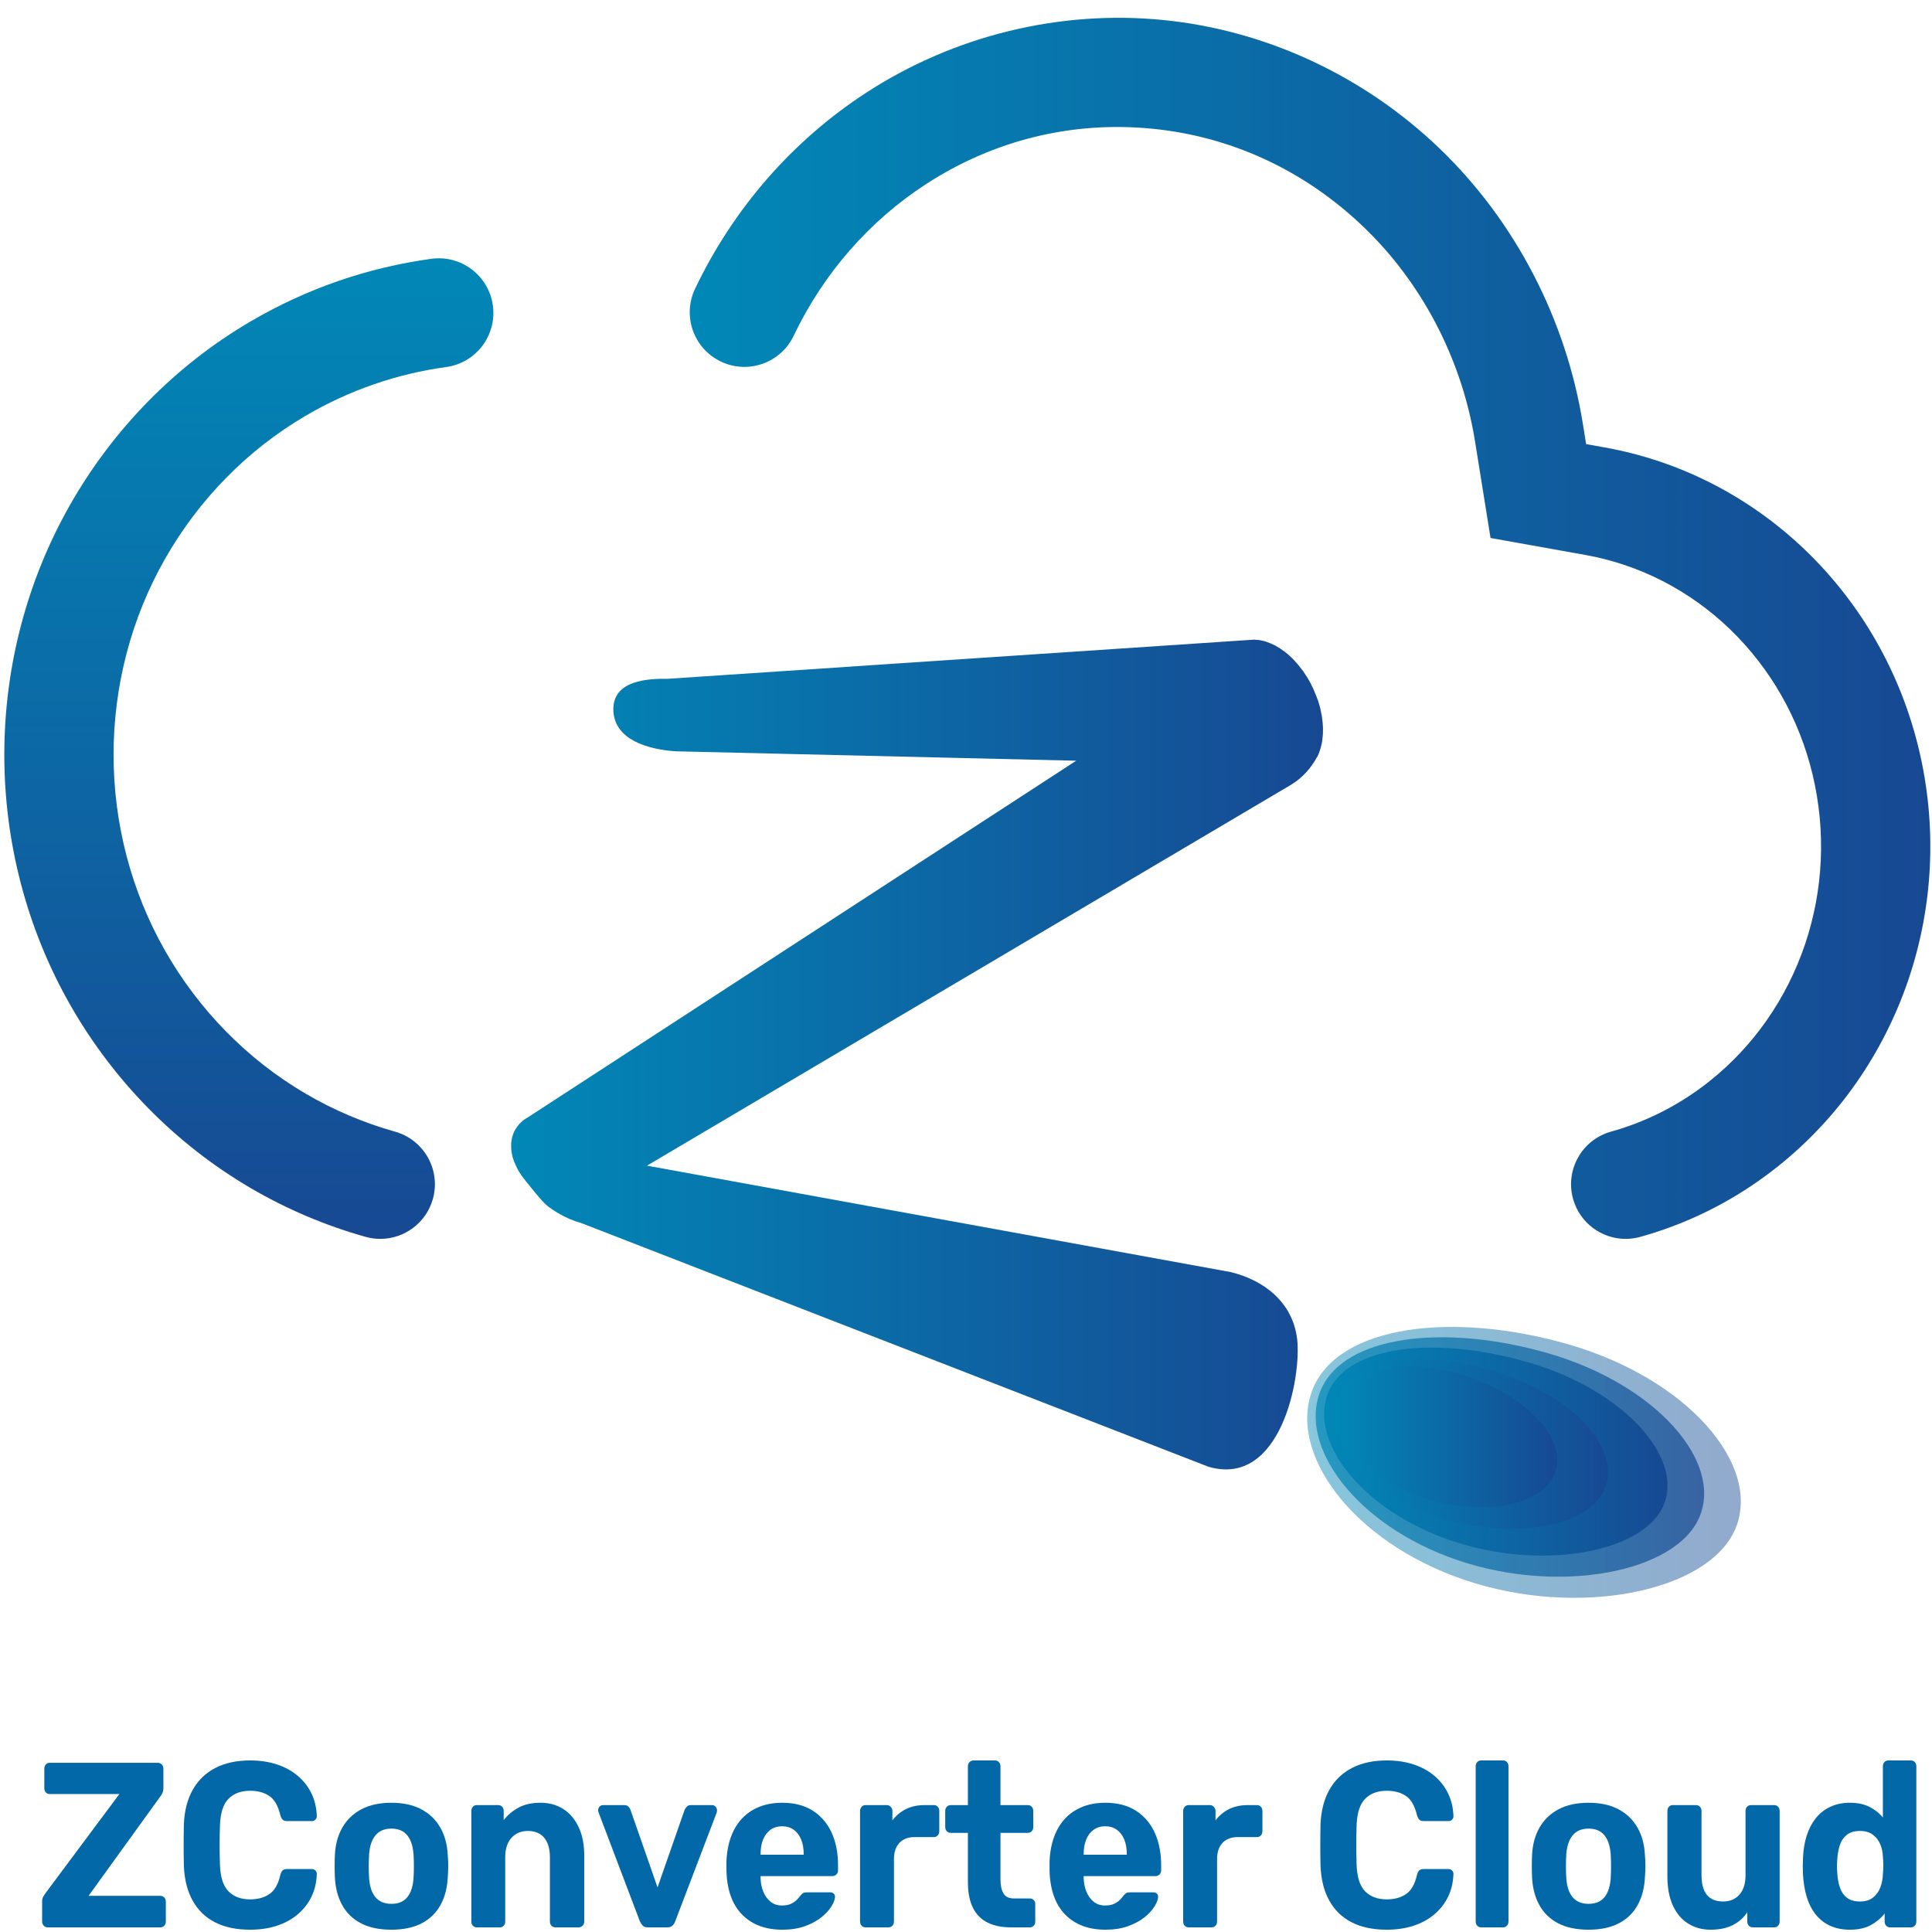 <?xml version="1.0" encoding="utf-8"?>
<!-- Generator: Adobe Illustrator 14.0.0, SVG Export Plug-In . SVG Version: 6.00 Build 43363)  -->
<!DOCTYPE svg PUBLIC "-//W3C//DTD SVG 1.1//EN" "http://www.w3.org/Graphics/SVG/1.1/DTD/svg11.dtd">
<svg version="1.1" id="레이어_1" xmlns="http://www.w3.org/2000/svg" xmlns:xlink="http://www.w3.org/1999/xlink" x="0px"
	 y="0px" width="300px" height="300px" viewBox="0 0 300 300" enable-background="new 0 0 300 300" xml:space="preserve">
<g>
	<g>
		<g>
			<linearGradient id="SVGID_1_" gradientUnits="userSpaceOnUse" x1="79.368" y1="163.75" x2="205.432" y2="163.75">
				<stop  offset="0" style="stop-color:#0188B6"/>
				<stop  offset="1" style="stop-color:#174993"/>
			</linearGradient>
			<path fill="url(#SVGID_1_)" d="M201.421,207.946c-0.684-5.793-5.245-9.205-10.347-10.424l-90.61-16.519l100.03-59.156
				c1.848-1.124,3.125-2.678,3.979-4.234l0.037-0.015c0.34-0.651,0.575-1.403,0.736-2.186l0.051-0.236l0.051-0.471l0.053-0.501
				l0.019-0.3l0.012-0.69v-0.186l-0.052-0.822l-0.021-0.152l-0.101-0.86l-0.194-0.928l-0.015-0.11l0,0
				c-0.076-0.35-0.18-0.702-0.296-1.064l-0.055-0.195l-0.317-0.846l-0.133-0.32l-0.294-0.701l-0.164-0.356l-0.314-0.629
				l-0.184-0.344l-0.377-0.628l-0.185-0.271l-0.406-0.632l-0.115-0.129c-0.389-0.54-0.789-1.023-1.249-1.504
				c-0.917-0.984-1.902-1.721-2.876-2.258l-0.127-0.072l-0.591-0.267l-0.234-0.095l-0.514-0.2l-0.275-0.087l-0.626-0.134
				l-0.161-0.034l-0.866-0.063l-91.085,6.083c-4.282-0.081-8.625,0.767-8.354,5.094c0.284,4.334,5.213,5.854,9.652,6.159
				l62.207,1.463l-85.064,55.325c-0.702,0.375-1.283,0.866-1.719,1.466l-0.098,0.148l-0.255,0.387l-0.172,0.345l-0.097,0.237
				l-0.153,0.473l-0.05,0.171l-0.093,0.571l-0.029,0.137l-0.01,0.646v0.091l0.031,0.453l0.024,0.276l0.127,0.586l0.025,0.165
				l0.174,0.542l0.086,0.233l0.204,0.463l0.143,0.312l0.193,0.412l0.214,0.372l0.254,0.381l0.239,0.355l0.429,0.565l0.127,0.168
				c0.62,0.735,2.504,3.18,3.328,3.82l0.102,0.079l0.692,0.51l0.332,0.208l0.494,0.311l0.508,0.275l0.377,0.21l0.642,0.314
				l0.244,0.117l0.824,0.315l0.111,0.053l0.949,0.295l0.009,0.002l97.383,37.839C198.884,231.05,202.106,213.886,201.421,207.946z"
				/>
			<g>
				<linearGradient id="SVGID_2_" gradientUnits="userSpaceOnUse" x1="202.987" y1="227.078" x2="270.312" y2="227.078">
					<stop  offset="0" style="stop-color:#0188B6"/>
					<stop  offset="1" style="stop-color:#174993"/>
				</linearGradient>
				<path opacity="0.47" fill="url(#SVGID_2_)" d="M269.492,237.332c-4.096,9.862-24.497,13.999-42.177,7.962
					c-17.466-5.958-27.505-19.85-23.422-29.72c4.098-9.847,21.828-11.94,39.569-6.848
					C262.019,214.06,273.572,227.475,269.492,237.332z"/>
				<linearGradient id="SVGID_3_" gradientUnits="userSpaceOnUse" x1="204.293" y1="226.241" x2="264.618" y2="226.241">
					<stop  offset="0" style="stop-color:#0188B6"/>
					<stop  offset="1" style="stop-color:#174993"/>
				</linearGradient>
				<path opacity="0.735" fill="url(#SVGID_3_)" d="M263.912,235.514c-3.594,8.656-21.83,12.156-37.676,6.714
					c-15.664-5.371-24.743-17.679-21.167-26.333c3.601-8.652,19.45-10.357,35.353-5.751
					C257.061,214.963,267.503,226.861,263.912,235.514z"/>
				<linearGradient id="SVGID_4_" gradientUnits="userSpaceOnUse" x1="205.599" y1="225.405" x2="258.927" y2="225.405">
					<stop  offset="0" style="stop-color:#0188B6"/>
					<stop  offset="1" style="stop-color:#174993"/>
				</linearGradient>
				<path fill="url(#SVGID_4_)" d="M258.332,233.695c-3.091,7.451-19.162,10.313-33.176,5.466
					c-13.86-4.784-21.98-15.508-18.911-22.946c3.104-7.457,17.072-8.775,31.135-4.654
					C252.102,215.865,261.434,226.248,258.332,233.695z"/>
				<linearGradient id="SVGID_5_" gradientUnits="userSpaceOnUse" x1="207.277" y1="224.211" x2="249.698" y2="224.211">
					<stop  offset="0" style="stop-color:#0188B6"/>
					<stop  offset="1" style="stop-color:#174993"/>
				</linearGradient>
				<path fill="url(#SVGID_5_)" d="M247.918,233.146c-4.771,5.215-18.154,5.784-28.557,0.803
					c-10.326-4.943-14.809-13.655-10.388-18.958c4.431-5.316,16.77-5.108,27.541-0.398
					C247.588,219.389,252.67,227.939,247.918,233.146z"/>
				<linearGradient id="SVGID_6_" gradientUnits="userSpaceOnUse" x1="207.868" y1="223.117" x2="241.81" y2="223.117">
					<stop  offset="0" style="stop-color:#0188B6"/>
					<stop  offset="1" style="stop-color:#174993"/>
				</linearGradient>
				<path fill="url(#SVGID_6_)" d="M235.649,217.625c7.426,5.286,8.257,12.006,1.854,14.973c-6.451,2.979-17.146,1.256-23.937-3.861
					c-6.791-5.101-7.637-11.802-1.864-14.969C217.46,210.592,228.169,212.325,235.649,217.625z"/>
			</g>
		</g>
		<linearGradient id="SVGID_7_" gradientUnits="userSpaceOnUse" x1="38.64" y1="40.107" x2="38.64" y2="192.374">
			<stop  offset="0" style="stop-color:#0188B6"/>
			<stop  offset="1" style="stop-color:#174993"/>
		</linearGradient>
		<path fill="url(#SVGID_7_)" d="M59.054,192.373c-0.76,0-1.531-0.104-2.298-0.318c-6.265-1.76-12.276-4.314-17.868-7.593
			c-11.586-6.786-21.276-16.634-28.016-28.474C4.197,144.249,0.67,130.836,0.67,117.197c0-13.653,3.528-27.066,10.202-38.791
			c6.737-11.846,16.427-21.697,28.021-28.486c8.686-5.091,18.134-8.365,28.08-9.733c4.64-0.638,8.92,2.606,9.558,7.248
			c0.639,4.64-2.606,8.92-7.247,9.558c-7.723,1.062-15.063,3.607-21.816,7.565c-9.028,5.286-16.583,12.975-21.851,22.238
			c-5.223,9.174-7.982,19.686-7.982,30.401c0,10.705,2.761,21.218,7.982,30.402c5.268,9.254,12.823,16.941,21.849,22.227
			c4.343,2.546,9.01,4.53,13.875,5.896c4.511,1.266,7.14,5.948,5.875,10.457C66.164,189.923,62.759,192.373,59.054,192.373z"/>
		<linearGradient id="SVGID_8_" gradientUnits="userSpaceOnUse" x1="107.103" y1="97.569" x2="299.74" y2="97.569">
			<stop  offset="0" style="stop-color:#0188B6"/>
			<stop  offset="1" style="stop-color:#174993"/>
		</linearGradient>
		<path fill="url(#SVGID_8_)" d="M252.43,192.373c-3.713,0-7.122-2.459-8.166-6.212c-1.256-4.512,1.384-9.188,5.896-10.444
			c0.849-0.235,1.696-0.501,2.52-0.786c4.619-1.6,8.918-3.973,12.797-7.065c6.83-5.437,11.952-12.788,14.818-21.259
			c2.85-8.467,3.254-17.578,1.162-26.336c-2.076-8.673-6.52-16.485-12.85-22.586c-6.277-6.03-14.046-10.016-22.461-11.517
			l-14.697-2.629l-2.407-15.006c-2.038-12.668-8.145-24.454-17.191-33.18c-9.155-8.824-20.535-14.138-32.905-15.363
			c-12.42-1.226-24.564,1.738-35.121,8.578c-8.838,5.729-15.957,13.88-20.583,23.572c-2.019,4.228-7.081,6.019-11.309,4.001
			c-4.228-2.018-6.019-7.082-4-11.31c5.977-12.519,15.198-23.067,26.667-30.5c13.621-8.825,29.968-12.811,46.017-11.224
			c15.974,1.583,31.247,8.697,43.007,20.033c11.677,11.262,19.548,26.426,22.167,42.702l0.501,3.119l2.837,0.508
			c11.725,2.091,22.528,7.622,31.241,15.995c8.676,8.36,14.754,19.03,17.587,30.863c2.832,11.862,2.281,24.207-1.589,35.705
			c-3.917,11.576-10.942,21.636-20.321,29.103c-5.386,4.294-11.377,7.599-17.806,9.822c-1.141,0.397-2.336,0.771-3.532,1.104
			C253.948,192.271,253.183,192.373,252.43,192.373z"/>
	</g>
</g>
<g>
	<path fill="#0268A8" d="M7.394,299.278c-0.25,0-0.456-0.092-0.615-0.274c-0.159-0.183-0.238-0.394-0.238-0.639v-3.066
		c0-0.341,0.068-0.621,0.204-0.841c0.138-0.219,0.24-0.375,0.308-0.473l11.484-15.406H7.702c-0.228,0-0.422-0.085-0.581-0.255
		c-0.16-0.169-0.239-0.377-0.239-0.621v-3.066c0-0.268,0.079-0.486,0.239-0.656c0.159-0.171,0.353-0.256,0.581-0.256h16.782
		c0.25,0,0.461,0.085,0.633,0.256c0.171,0.17,0.255,0.389,0.255,0.656v3.031c0,0.267-0.045,0.505-0.136,0.71
		c-0.091,0.208-0.193,0.385-0.308,0.53l-11.177,15.479h11.143c0.25,0,0.456,0.085,0.615,0.256c0.16,0.17,0.24,0.388,0.24,0.656
		v3.066c0,0.269-0.08,0.488-0.24,0.657c-0.159,0.171-0.364,0.256-0.615,0.256H7.394z"/>
	<path fill="#0268A8" d="M38.839,299.643c-2.142,0-3.96-0.384-5.452-1.149c-1.493-0.767-2.649-1.885-3.47-3.358
		c-0.82-1.473-1.276-3.268-1.366-5.384c-0.023-0.999-0.034-2.069-0.034-3.213c0-1.145,0.011-2.239,0.034-3.286
		c0.09-2.093,0.552-3.875,1.384-5.348c0.832-1.472,2-2.598,3.504-3.377c1.503-0.777,3.303-1.168,5.4-1.168
		c1.526,0,2.917,0.207,4.169,0.621c1.253,0.413,2.335,1.01,3.247,1.788c0.912,0.78,1.618,1.692,2.119,2.738s0.774,2.216,0.82,3.505
		c0,0.218-0.073,0.401-0.222,0.547c-0.148,0.146-0.324,0.218-0.53,0.218h-3.897c-0.272,0-0.49-0.072-0.649-0.218
		s-0.285-0.389-0.376-0.73c-0.342-1.435-0.911-2.421-1.708-2.957c-0.798-0.535-1.789-0.803-2.974-0.803
		c-1.413,0-2.529,0.414-3.35,1.24c-0.82,0.828-1.264,2.204-1.333,4.126c-0.068,1.997-0.068,4.04,0,6.133
		c0.068,1.923,0.513,3.299,1.333,4.126c0.821,0.827,1.937,1.24,3.35,1.24c1.185,0,2.181-0.273,2.99-0.821
		c0.809-0.547,1.373-1.527,1.692-2.939c0.091-0.364,0.217-0.613,0.376-0.748c0.159-0.133,0.377-0.2,0.649-0.2h3.897
		c0.206,0,0.382,0.072,0.53,0.221c0.148,0.145,0.222,0.327,0.222,0.546c-0.045,1.291-0.318,2.458-0.82,3.506
		c-0.501,1.046-1.208,1.958-2.119,2.737c-0.912,0.778-1.994,1.376-3.247,1.788C41.755,299.437,40.365,299.643,38.839,299.643z"/>
	<path fill="#0268A8" d="M60.781,299.643c-1.892,0-3.476-0.335-4.75-1.003c-1.277-0.67-2.25-1.625-2.923-2.866
		c-0.672-1.24-1.042-2.688-1.111-4.345c-0.022-0.486-0.034-1.04-0.034-1.659c0-0.621,0.012-1.163,0.034-1.626
		c0.068-1.679,0.456-3.133,1.163-4.362c0.706-1.229,1.697-2.178,2.974-2.848c1.275-0.669,2.825-1.003,4.648-1.003
		c1.799,0,3.338,0.334,4.615,1.003c1.275,0.67,2.266,1.619,2.973,2.848c0.705,1.229,1.093,2.684,1.162,4.362
		c0.044,0.463,0.068,1.005,0.068,1.626c0,0.619-0.023,1.173-0.068,1.659c-0.069,1.657-0.439,3.104-1.111,4.345
		c-0.672,1.241-1.647,2.196-2.922,2.866C64.222,299.308,62.649,299.643,60.781,299.643z M60.781,295.628
		c1.116,0,1.96-0.369,2.529-1.112c0.569-0.744,0.877-1.833,0.923-3.269c0.022-0.365,0.034-0.852,0.034-1.46
		s-0.012-1.096-0.034-1.461c-0.046-1.41-0.354-2.494-0.923-3.249c-0.569-0.754-1.413-1.131-2.529-1.131
		c-1.117,0-1.965,0.377-2.546,1.131c-0.582,0.755-0.895,1.839-0.94,3.249c-0.023,0.365-0.035,0.853-0.035,1.461
		s0.011,1.095,0.035,1.46c0.045,1.436,0.358,2.524,0.94,3.269C58.816,295.259,59.665,295.628,60.781,295.628z"/>
	<path fill="#0268A8" d="M74.008,299.278c-0.228,0-0.421-0.085-0.581-0.256c-0.16-0.169-0.239-0.389-0.239-0.657v-17.156
		c0-0.269,0.079-0.486,0.239-0.658c0.16-0.171,0.353-0.255,0.581-0.255h3.35c0.25,0,0.455,0.084,0.616,0.255
		c0.159,0.172,0.239,0.39,0.239,0.658v1.423c0.591-0.779,1.354-1.423,2.289-1.935c0.934-0.512,2.074-0.767,3.418-0.767
		c1.344,0,2.523,0.323,3.537,0.967c1.014,0.645,1.812,1.583,2.393,2.811c0.582,1.23,0.872,2.721,0.872,4.474v10.184
		c0,0.269-0.085,0.488-0.256,0.657c-0.171,0.171-0.371,0.256-0.599,0.256h-3.623c-0.251,0-0.457-0.085-0.615-0.256
		c-0.16-0.169-0.239-0.389-0.239-0.657v-9.966c0-1.289-0.29-2.293-0.871-3.012c-0.581-0.717-1.431-1.077-2.547-1.077
		c-1.071,0-1.925,0.36-2.563,1.077c-0.639,0.719-0.958,1.723-0.958,3.012v9.966c0,0.269-0.08,0.488-0.238,0.657
		c-0.161,0.171-0.354,0.256-0.582,0.256H74.008z"/>
	<path fill="#0268A8" d="M100.565,299.278c-0.342,0-0.598-0.092-0.769-0.274s-0.313-0.394-0.427-0.639l-6.426-16.938
		c-0.046-0.096-0.068-0.206-0.068-0.327c0-0.22,0.074-0.408,0.223-0.565c0.147-0.159,0.324-0.238,0.53-0.238h3.315
		c0.296,0,0.517,0.084,0.666,0.255c0.148,0.172,0.245,0.329,0.29,0.476l4.204,12.046l4.205-12.046
		c0.067-0.146,0.175-0.304,0.324-0.476c0.148-0.171,0.359-0.255,0.633-0.255h3.314c0.205,0,0.382,0.079,0.53,0.238
		c0.148,0.157,0.223,0.346,0.223,0.565c0,0.121-0.012,0.231-0.035,0.327l-6.459,16.938c-0.092,0.245-0.229,0.456-0.411,0.639
		s-0.445,0.274-0.786,0.274H100.565z"/>
	<path fill="#0268A8" d="M121.483,299.643c-2.621,0-4.7-0.777-6.238-2.335c-1.538-1.559-2.353-3.821-2.444-6.791
		c0-0.194,0-0.456,0-0.783c0-0.33,0-0.591,0-0.786c0.091-1.873,0.49-3.487,1.196-4.837c0.706-1.35,1.697-2.386,2.974-3.103
		c1.275-0.718,2.768-1.077,4.477-1.077c1.915,0,3.515,0.419,4.803,1.259c1.287,0.841,2.255,1.984,2.905,3.433
		c0.649,1.447,0.974,3.109,0.974,4.983v0.84c0,0.242-0.086,0.45-0.256,0.618c-0.171,0.171-0.37,0.256-0.598,0.256h-11.176
		c0,0.026,0,0.068,0,0.13c0,0.061,0,0.114,0,0.163c0.022,0.779,0.166,1.491,0.427,2.135c0.262,0.646,0.638,1.163,1.128,1.552
		c0.489,0.391,1.077,0.585,1.759,0.585c0.57,0,1.037-0.086,1.402-0.256c0.364-0.171,0.667-0.376,0.905-0.621
		c0.239-0.241,0.416-0.449,0.53-0.62c0.206-0.243,0.371-0.396,0.496-0.456c0.125-0.061,0.324-0.092,0.599-0.092h3.554
		c0.228,0,0.415,0.067,0.563,0.201c0.148,0.134,0.21,0.322,0.189,0.566c-0.024,0.389-0.211,0.87-0.564,1.441
		c-0.353,0.572-0.872,1.132-1.556,1.679c-0.684,0.548-1.532,1.005-2.546,1.37C123.972,299.461,122.803,299.643,121.483,299.643z
		 M118.099,287.997h6.699v-0.071c0-0.876-0.131-1.638-0.393-2.282c-0.263-0.646-0.644-1.149-1.145-1.515
		c-0.501-0.364-1.106-0.549-1.812-0.549c-0.707,0-1.31,0.185-1.811,0.549c-0.501,0.365-0.883,0.869-1.145,1.515
		c-0.262,0.645-0.393,1.406-0.393,2.282V287.997z"/>
	<path fill="#0268A8" d="M134.368,299.278c-0.228,0-0.422-0.085-0.581-0.256c-0.16-0.169-0.239-0.389-0.239-0.657v-17.156
		c0-0.244,0.08-0.457,0.239-0.64c0.159-0.184,0.354-0.273,0.581-0.273h3.349c0.228,0,0.428,0.09,0.599,0.273
		c0.17,0.183,0.256,0.396,0.256,0.64v1.459c0.569-0.755,1.27-1.337,2.102-1.753c0.832-0.412,1.794-0.619,2.888-0.619h1.47
		c0.228,0,0.42,0.084,0.581,0.255c0.159,0.172,0.239,0.39,0.239,0.658v3.139c0,0.269-0.081,0.488-0.239,0.656
		c-0.16,0.172-0.353,0.257-0.581,0.257h-3.008c-1.003,0-1.789,0.299-2.358,0.894c-0.569,0.597-0.854,1.442-0.854,2.537v9.674
		c0,0.269-0.081,0.488-0.239,0.657c-0.16,0.171-0.365,0.256-0.615,0.256H134.368z"/>
	<path fill="#0268A8" d="M156.959,299.278c-1.413,0-2.619-0.249-3.622-0.748c-1.003-0.498-1.76-1.271-2.272-2.319
		c-0.513-1.046-0.77-2.359-0.77-3.941v-7.666h-2.666c-0.251,0-0.456-0.087-0.615-0.256c-0.16-0.171-0.24-0.389-0.24-0.656v-2.482
		c0-0.269,0.08-0.486,0.24-0.658c0.159-0.171,0.363-0.255,0.615-0.255h2.666v-6.024c0-0.267,0.085-0.486,0.256-0.656
		c0.17-0.171,0.37-0.256,0.597-0.256h3.351c0.25,0,0.455,0.085,0.615,0.256c0.16,0.17,0.239,0.39,0.239,0.656v6.024h4.271
		c0.229,0,0.423,0.084,0.582,0.255c0.16,0.172,0.239,0.39,0.239,0.658v2.482c0,0.268-0.079,0.485-0.239,0.656
		c-0.159,0.169-0.353,0.256-0.582,0.256h-4.271v7.229c0,0.925,0.153,1.648,0.461,2.171c0.308,0.523,0.849,0.785,1.623,0.785h2.497
		c0.227,0,0.42,0.086,0.579,0.255c0.159,0.171,0.24,0.378,0.24,0.622v2.7c0,0.269-0.081,0.488-0.24,0.657
		c-0.159,0.171-0.353,0.256-0.579,0.256H156.959z"/>
	<path fill="#0268A8" d="M171.655,299.643c-2.621,0-4.698-0.777-6.237-2.335c-1.537-1.559-2.353-3.821-2.442-6.791
		c0-0.194,0-0.456,0-0.783c0-0.33,0-0.591,0-0.786c0.09-1.873,0.489-3.487,1.195-4.837s1.697-2.386,2.973-3.103
		c1.276-0.718,2.769-1.077,4.478-1.077c1.915,0,3.515,0.419,4.803,1.259c1.288,0.841,2.256,1.984,2.904,3.433
		c0.65,1.447,0.975,3.109,0.975,4.983v0.84c0,0.242-0.085,0.45-0.256,0.618c-0.171,0.171-0.369,0.256-0.599,0.256h-11.176
		c0,0.026,0,0.068,0,0.13c0,0.061,0,0.114,0,0.163c0.022,0.779,0.165,1.491,0.428,2.135c0.261,0.646,0.637,1.163,1.127,1.552
		c0.489,0.391,1.077,0.585,1.761,0.585c0.569,0,1.035-0.086,1.401-0.256c0.364-0.171,0.666-0.376,0.906-0.621
		c0.237-0.241,0.414-0.449,0.528-0.62c0.206-0.243,0.372-0.396,0.495-0.456c0.125-0.061,0.326-0.092,0.599-0.092h3.555
		c0.228,0,0.416,0.067,0.563,0.201c0.149,0.134,0.21,0.322,0.188,0.566c-0.021,0.389-0.21,0.87-0.563,1.441
		c-0.353,0.572-0.871,1.132-1.554,1.679c-0.685,0.548-1.533,1.005-2.548,1.37C174.146,299.461,172.978,299.643,171.655,299.643z
		 M168.272,287.997h6.699v-0.071c0-0.876-0.132-1.638-0.393-2.282c-0.263-0.646-0.645-1.149-1.146-1.515
		c-0.502-0.364-1.104-0.549-1.812-0.549c-0.706,0-1.31,0.185-1.811,0.549c-0.502,0.365-0.884,0.869-1.145,1.515
		c-0.264,0.645-0.394,1.406-0.394,2.282V287.997z"/>
	<path fill="#0268A8" d="M184.54,299.278c-0.228,0-0.421-0.085-0.58-0.256c-0.16-0.169-0.239-0.389-0.239-0.657v-17.156
		c0-0.244,0.079-0.457,0.239-0.64c0.159-0.184,0.353-0.273,0.58-0.273h3.351c0.228,0,0.428,0.09,0.599,0.273
		c0.17,0.183,0.256,0.396,0.256,0.64v1.459c0.569-0.755,1.271-1.337,2.101-1.753c0.833-0.412,1.796-0.619,2.889-0.619h1.472
		c0.227,0,0.42,0.084,0.58,0.255c0.158,0.172,0.239,0.39,0.239,0.658v3.139c0,0.269-0.081,0.488-0.239,0.656
		c-0.16,0.172-0.354,0.257-0.58,0.257h-3.008c-1.004,0-1.79,0.299-2.359,0.894c-0.57,0.597-0.854,1.442-0.854,2.537v9.674
		c0,0.269-0.08,0.488-0.239,0.657c-0.16,0.171-0.365,0.256-0.615,0.256H184.54z"/>
	<path fill="#0268A8" d="M215.337,299.643c-2.143,0-3.961-0.384-5.453-1.149c-1.493-0.767-2.648-1.885-3.468-3.358
		c-0.821-1.473-1.276-3.268-1.367-5.384c-0.023-0.999-0.034-2.069-0.034-3.213c0-1.145,0.011-2.239,0.034-3.286
		c0.091-2.093,0.552-3.875,1.384-5.348c0.832-1.472,2-2.598,3.504-3.377c1.503-0.777,3.303-1.168,5.4-1.168
		c1.525,0,2.917,0.207,4.169,0.621c1.253,0.413,2.336,1.01,3.247,1.788c0.911,0.78,1.617,1.692,2.118,2.738
		c0.502,1.046,0.775,2.216,0.821,3.505c0,0.218-0.075,0.401-0.222,0.547c-0.148,0.146-0.324,0.218-0.53,0.218h-3.896
		c-0.275,0-0.49-0.072-0.651-0.218c-0.158-0.146-0.284-0.389-0.376-0.73c-0.341-1.435-0.911-2.421-1.708-2.957
		c-0.798-0.535-1.789-0.803-2.973-0.803c-1.414,0-2.53,0.414-3.351,1.24c-0.819,0.828-1.265,2.204-1.333,4.126
		c-0.068,1.997-0.068,4.04,0,6.133c0.068,1.923,0.514,3.299,1.333,4.126c0.82,0.827,1.937,1.24,3.351,1.24
		c1.184,0,2.181-0.273,2.99-0.821c0.809-0.547,1.372-1.527,1.69-2.939c0.092-0.364,0.218-0.613,0.376-0.748
		c0.161-0.133,0.376-0.2,0.651-0.2h3.896c0.206,0,0.382,0.072,0.53,0.221c0.146,0.145,0.222,0.327,0.222,0.546
		c-0.046,1.291-0.319,2.458-0.821,3.506c-0.501,1.046-1.207,1.958-2.118,2.737c-0.911,0.778-1.994,1.376-3.247,1.788
		C218.254,299.437,216.862,299.643,215.337,299.643z"/>
	<path fill="#0268A8" d="M229.999,299.278c-0.251,0-0.456-0.085-0.615-0.256c-0.16-0.169-0.24-0.389-0.24-0.657v-24.094
		c0-0.267,0.08-0.486,0.24-0.656c0.159-0.171,0.364-0.256,0.615-0.256h3.418c0.228,0,0.421,0.085,0.581,0.256
		c0.159,0.17,0.239,0.39,0.239,0.656v24.094c0,0.269-0.08,0.488-0.239,0.657c-0.16,0.171-0.354,0.256-0.581,0.256H229.999z"/>
	<path fill="#0268A8" d="M246.677,299.643c-1.89,0-3.475-0.335-4.75-1.003c-1.276-0.67-2.25-1.625-2.923-2.866
		c-0.672-1.24-1.042-2.688-1.11-4.345c-0.022-0.486-0.033-1.04-0.033-1.659c0-0.621,0.011-1.163,0.033-1.626
		c0.068-1.679,0.456-3.133,1.162-4.362c0.706-1.229,1.697-2.178,2.974-2.848c1.275-0.669,2.826-1.003,4.647-1.003
		c1.801,0,3.339,0.334,4.615,1.003c1.275,0.67,2.266,1.619,2.973,2.848c0.707,1.229,1.094,2.684,1.162,4.362
		c0.046,0.463,0.069,1.005,0.069,1.626c0,0.619-0.023,1.173-0.069,1.659c-0.068,1.657-0.439,3.104-1.109,4.345
		c-0.673,1.241-1.647,2.196-2.923,2.866C250.117,299.308,248.545,299.643,246.677,299.643z M246.677,295.628
		c1.117,0,1.96-0.369,2.529-1.112c0.57-0.744,0.877-1.833,0.924-3.269c0.021-0.365,0.033-0.852,0.033-1.46s-0.012-1.096-0.033-1.461
		c-0.047-1.41-0.354-2.494-0.924-3.249c-0.569-0.754-1.412-1.131-2.529-1.131c-1.115,0-1.966,0.377-2.546,1.131
		c-0.58,0.755-0.894,1.839-0.939,3.249c-0.022,0.365-0.034,0.853-0.034,1.461s0.012,1.095,0.034,1.46
		c0.046,1.436,0.359,2.524,0.939,3.269C244.711,295.259,245.562,295.628,246.677,295.628z"/>
	<path fill="#0268A8" d="M265.612,299.643c-1.321,0-2.49-0.323-3.503-0.968c-1.014-0.643-1.8-1.58-2.359-2.811
		c-0.557-1.227-0.837-2.718-0.837-4.471v-10.185c0-0.269,0.08-0.486,0.239-0.658c0.16-0.171,0.354-0.255,0.581-0.255h3.623
		c0.251,0,0.456,0.084,0.614,0.255c0.159,0.172,0.24,0.39,0.24,0.658v9.964c0,2.728,1.117,4.09,3.349,4.09
		c1.072,0,1.92-0.358,2.547-1.076c0.627-0.719,0.94-1.723,0.94-3.014v-9.964c0-0.269,0.079-0.486,0.239-0.658
		c0.158-0.171,0.363-0.255,0.615-0.255h3.623c0.227,0,0.422,0.084,0.581,0.255c0.159,0.172,0.239,0.39,0.239,0.658v17.156
		c0,0.269-0.08,0.488-0.239,0.657c-0.159,0.171-0.354,0.256-0.581,0.256h-3.35c-0.251,0-0.455-0.085-0.615-0.256
		c-0.159-0.169-0.24-0.389-0.24-0.657v-1.425c-0.593,0.878-1.356,1.547-2.289,2.009
		C268.096,299.412,266.957,299.643,265.612,299.643z"/>
	<path fill="#0268A8" d="M287.248,299.643c-1.14,0-2.154-0.2-3.043-0.602s-1.642-0.984-2.256-1.753
		c-0.614-0.767-1.081-1.677-1.401-2.737c-0.319-1.059-0.512-2.231-0.581-3.521c-0.021-0.463-0.033-0.884-0.033-1.26
		c0-0.378,0.012-0.785,0.033-1.225c0.047-1.264,0.233-2.421,0.564-3.468c0.33-1.046,0.798-1.953,1.401-2.72
		c0.603-0.765,1.354-1.362,2.255-1.788s1.921-0.639,3.061-0.639c1.184,0,2.198,0.213,3.041,0.639c0.844,0.426,1.538,0.98,2.085,1.66
		v-7.958c0-0.267,0.079-0.486,0.238-0.656c0.16-0.171,0.365-0.256,0.616-0.256h3.521c0.227,0,0.42,0.085,0.58,0.256
		c0.159,0.17,0.239,0.39,0.239,0.656v24.094c0,0.269-0.08,0.488-0.239,0.657c-0.16,0.171-0.354,0.256-0.58,0.256h-3.282
		c-0.227,0-0.422-0.085-0.581-0.256c-0.16-0.169-0.239-0.389-0.239-0.657v-1.239c-0.569,0.729-1.287,1.33-2.153,1.806
		C289.629,299.406,288.547,299.643,287.248,299.643z M288.819,295.263c0.843,0,1.521-0.206,2.033-0.62
		c0.514-0.415,0.89-0.936,1.128-1.57c0.239-0.632,0.37-1.314,0.394-2.043c0.046-0.463,0.068-0.926,0.068-1.389
		c0-0.462-0.022-0.912-0.068-1.351c-0.023-0.682-0.16-1.321-0.411-1.915c-0.25-0.598-0.632-1.09-1.145-1.479
		c-0.513-0.389-1.178-0.585-1.999-0.585c-0.866,0-1.549,0.202-2.051,0.604c-0.502,0.402-0.86,0.93-1.077,1.588
		c-0.217,0.656-0.347,1.374-0.393,2.153c-0.067,0.755-0.067,1.509,0,2.263c0.046,0.78,0.176,1.498,0.393,2.154
		c0.217,0.657,0.575,1.187,1.077,1.588C287.271,295.061,287.953,295.263,288.819,295.263z"/>
</g>
</svg>
